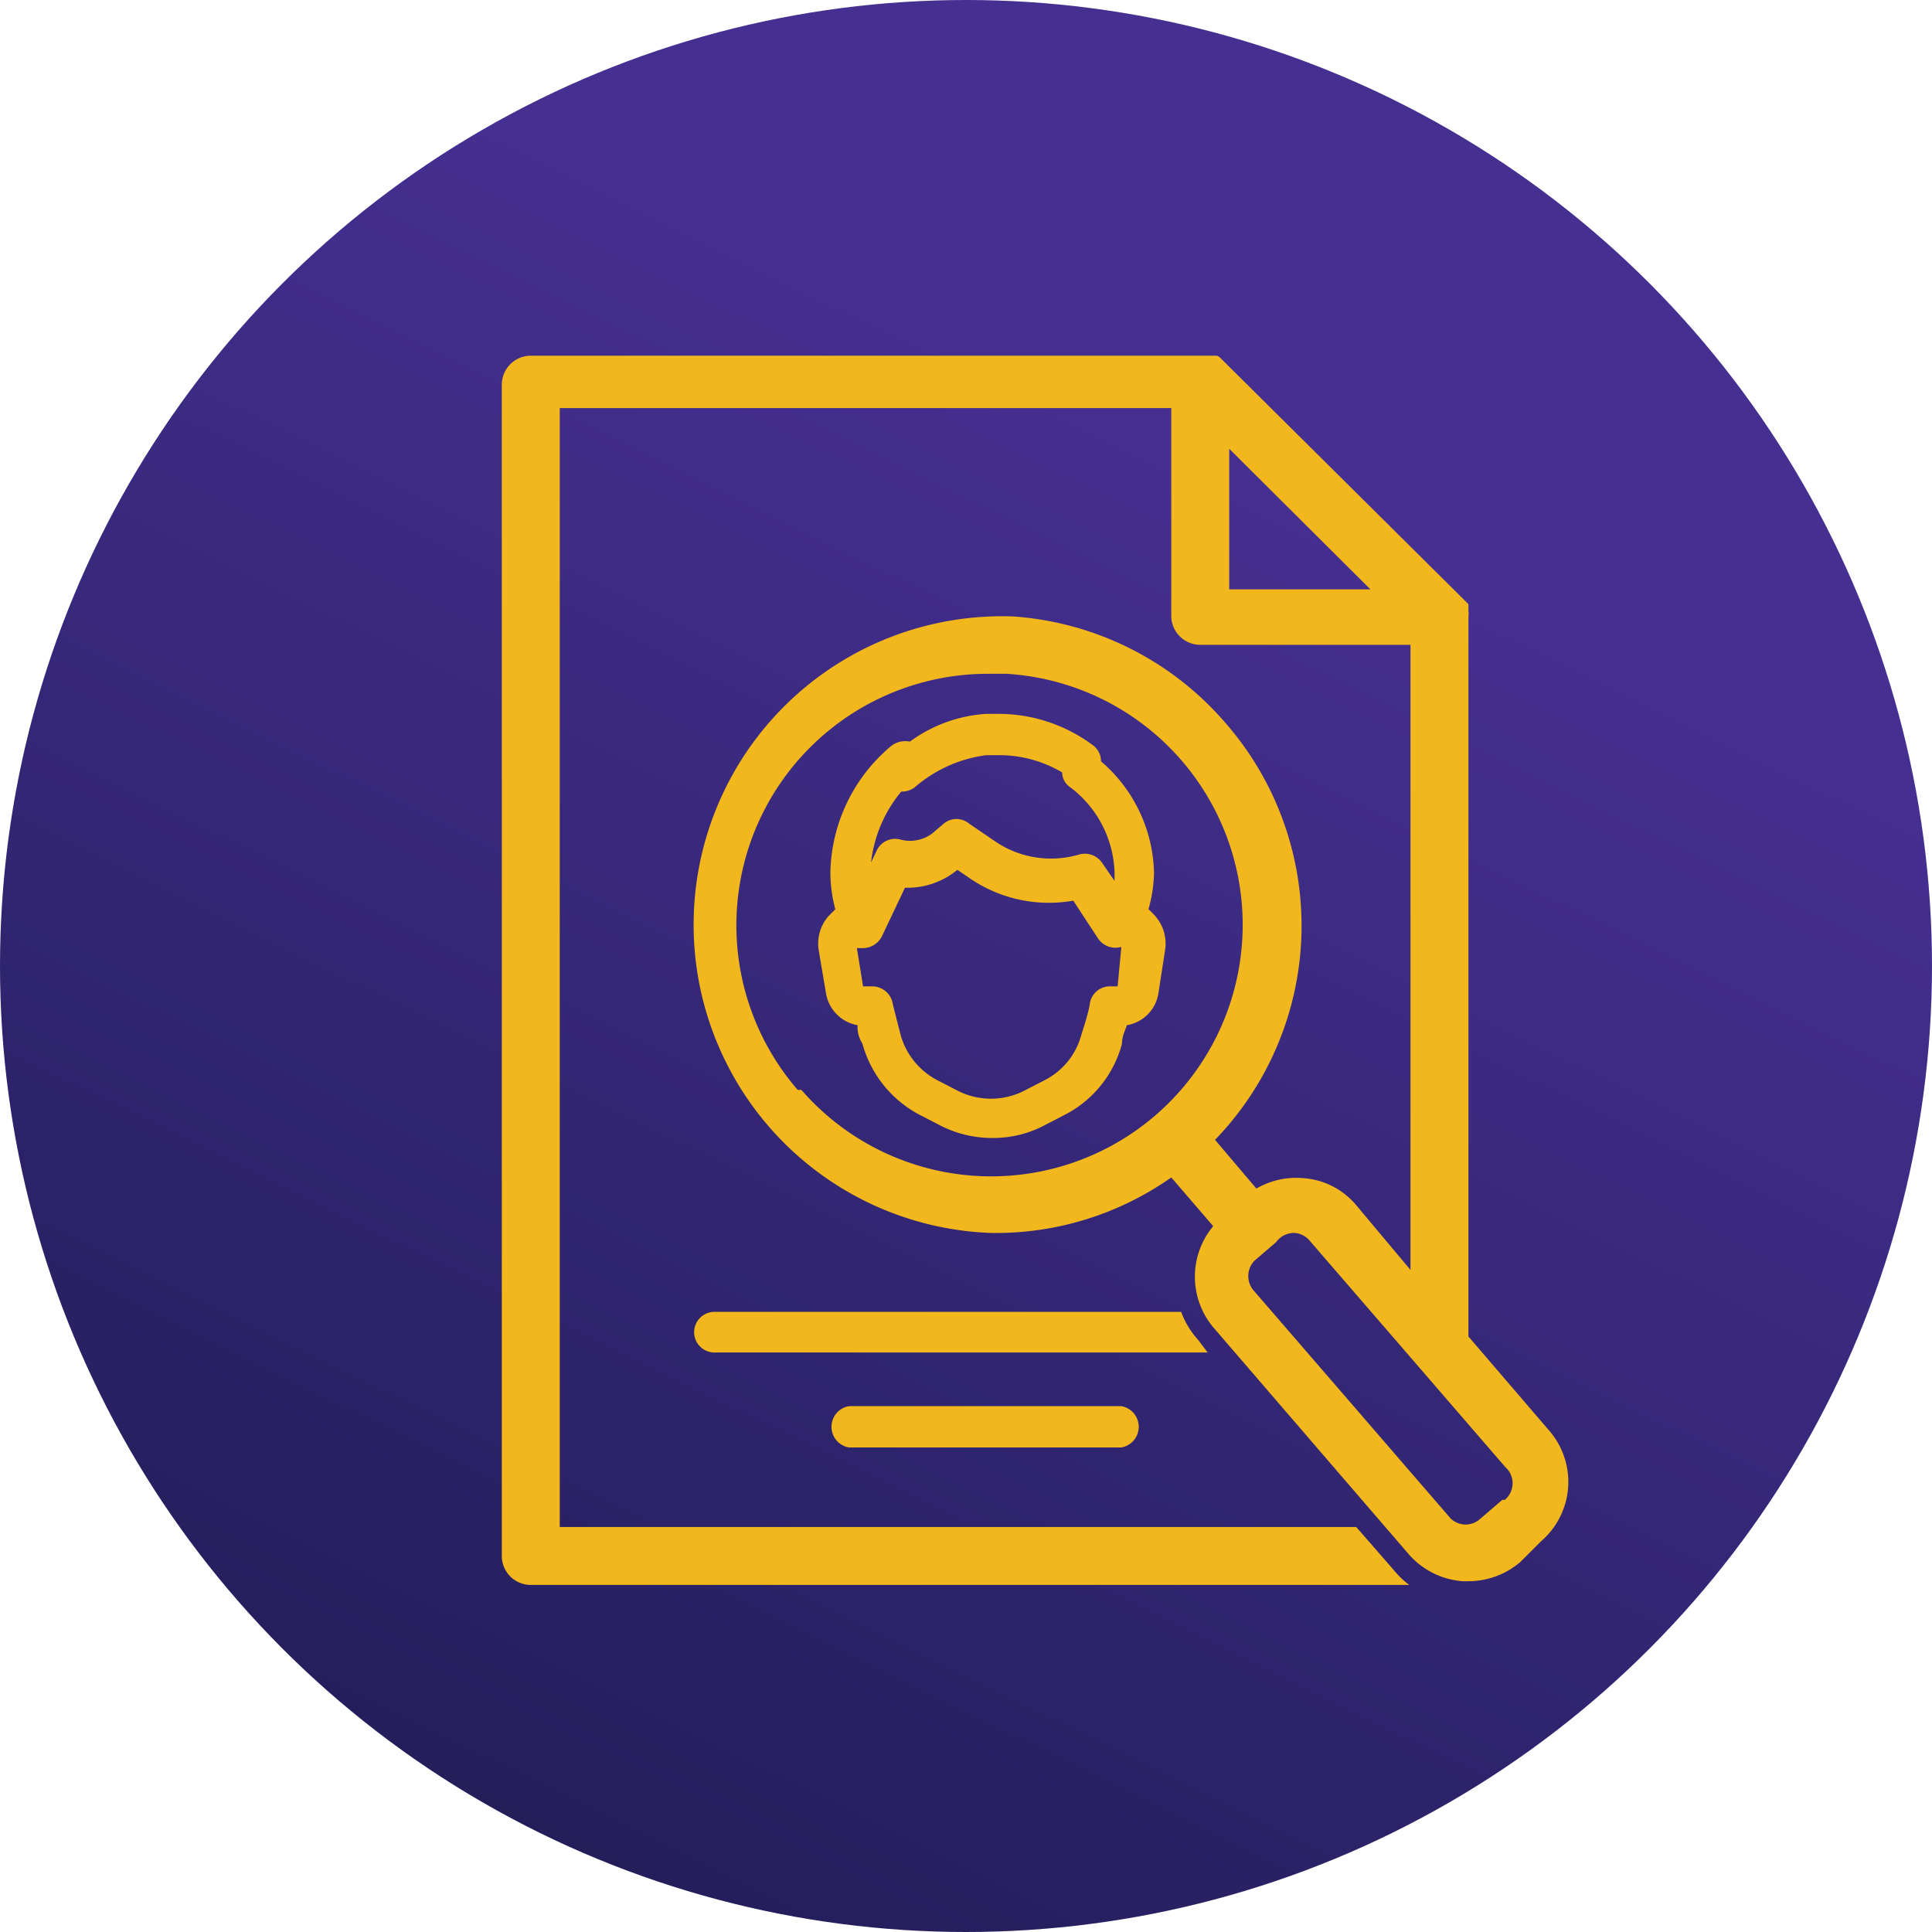 <svg xmlns="http://www.w3.org/2000/svg" xmlns:xlink="http://www.w3.org/1999/xlink" viewBox="0 0 31.34 31.34"><defs><style>.cls-1{fill:url(#Degradado_sin_nombre_5);}.cls-2{fill:#f1b71c;}</style><linearGradient id="Degradado_sin_nombre_5" x1="7.97" y1="31.37" x2="19.66" y2="7.55" gradientUnits="userSpaceOnUse"><stop offset="0" stop-color="#211d57"/><stop offset="1" stop-color="#452f91"/></linearGradient></defs><title>Recurso 78</title><g id="Capa_2" data-name="Capa 2"><g id="Capa_1-2" data-name="Capa 1"><circle class="cls-1" cx="15.67" cy="15.67" r="15.67"/><path class="cls-2" d="M13.77,22.81a.34.34,0,0,0,0,.67h4.42a.34.34,0,0,0,0-.67Z"/><path class="cls-2" d="M18.9,15.41a.68.68,0,0,0-.16-.55,1.14,1.14,0,0,0-.11-.11,2.34,2.34,0,0,0,.09-.59h0a2.45,2.45,0,0,0-.86-1.81.32.32,0,0,0-.13-.26,2.56,2.56,0,0,0-1.53-.51H16a2.34,2.34,0,0,0-1.24.45.38.38,0,0,0-.29.06,2.74,2.74,0,0,0-1,2.07,2.33,2.33,0,0,0,.08.59l-.11.11a.68.68,0,0,0-.16.55l.12.71a.63.63,0,0,0,.51.51c0,.07,0,.17.08.3a1.86,1.86,0,0,0,.92,1.15l.31.16a1.85,1.85,0,0,0,.88.22,1.79,1.79,0,0,0,.87-.22l.31-.16a1.82,1.82,0,0,0,.92-1.15c0-.13.06-.23.08-.3a.62.62,0,0,0,.51-.51Zm-4.28-2.57a.34.34,0,0,0,.22-.07A2.2,2.2,0,0,1,16,12.25h.23a2,2,0,0,1,1,.28.29.29,0,0,0,.13.24,1.8,1.8,0,0,1,.72,1.39c0,.05,0,.09,0,.13L17.88,14a.34.34,0,0,0-.37-.14,1.61,1.61,0,0,1-1.35-.2l-.44-.3a.32.32,0,0,0-.41,0l-.13.11a.6.6,0,0,1-.57.15.33.33,0,0,0-.39.18l-.09.19A2.18,2.18,0,0,1,14.62,12.84ZM18.13,16H18a.33.33,0,0,0-.32.27s0,.09-.14.52a1.16,1.16,0,0,1-.59.73l-.31.16a1.19,1.19,0,0,1-1.13,0l-.31-.16a1.19,1.19,0,0,1-.59-.73c-.11-.43-.13-.51-.13-.52a.34.34,0,0,0-.33-.27H14l-.1-.62.11,0a.35.35,0,0,0,.3-.2l.37-.78a1.27,1.27,0,0,0,.85-.29l.22.15a2.27,2.27,0,0,0,1.66.35l.4.61a.34.34,0,0,0,.38.14Z"/><path class="cls-2" d="M19.44,21.74a1.39,1.39,0,0,1-.28-.46H11.59a.33.33,0,0,0,0,.66h8Z"/><path class="cls-2" d="M25.15,23.23l-1.33-1.55V10h0a.28.28,0,0,0,0-.09h0s0,0,0-.06v0l0-.05v0l-.06-.06L19.81,5.82a.18.18,0,0,0-.07-.05h0l-.06,0h0l-.07,0h-11a.47.47,0,0,0-.47.47v19a.47.47,0,0,0,.47.47H22.86a1.42,1.42,0,0,1-.25-.24l-.61-.7H9.08V6.62H19V10a.47.47,0,0,0,.47.46h3.41V20.6L22,19.55a1.23,1.23,0,0,0-.88-.44,1.29,1.29,0,0,0-.74.17l-.67-.79a5,5,0,0,0,.18-6.75A5,5,0,0,0,16.44,10a5,5,0,1,0-.37,10A4.94,4.94,0,0,0,19,19.1l.68.79a1.28,1.28,0,0,0,0,1.64l3.17,3.68a1.29,1.29,0,0,0,.88.44h.09a1.3,1.3,0,0,0,.84-.31L25,25h0A1.27,1.27,0,0,0,25.15,23.23ZM19.94,9.56V7.28l2.29,2.28Zm-7,8.12a4.08,4.08,0,0,1,3.09-6.75h.3A4.08,4.08,0,1,1,13,17.68Zm11.43,6.65-.35.3a.35.35,0,0,1-.49,0l-3.18-3.68a.36.36,0,0,1,0-.5l.35-.3A.36.36,0,0,1,21,20h0a.35.35,0,0,1,.24.12l3.18,3.68A.35.35,0,0,1,24.41,24.33Z"/></g></g></svg>